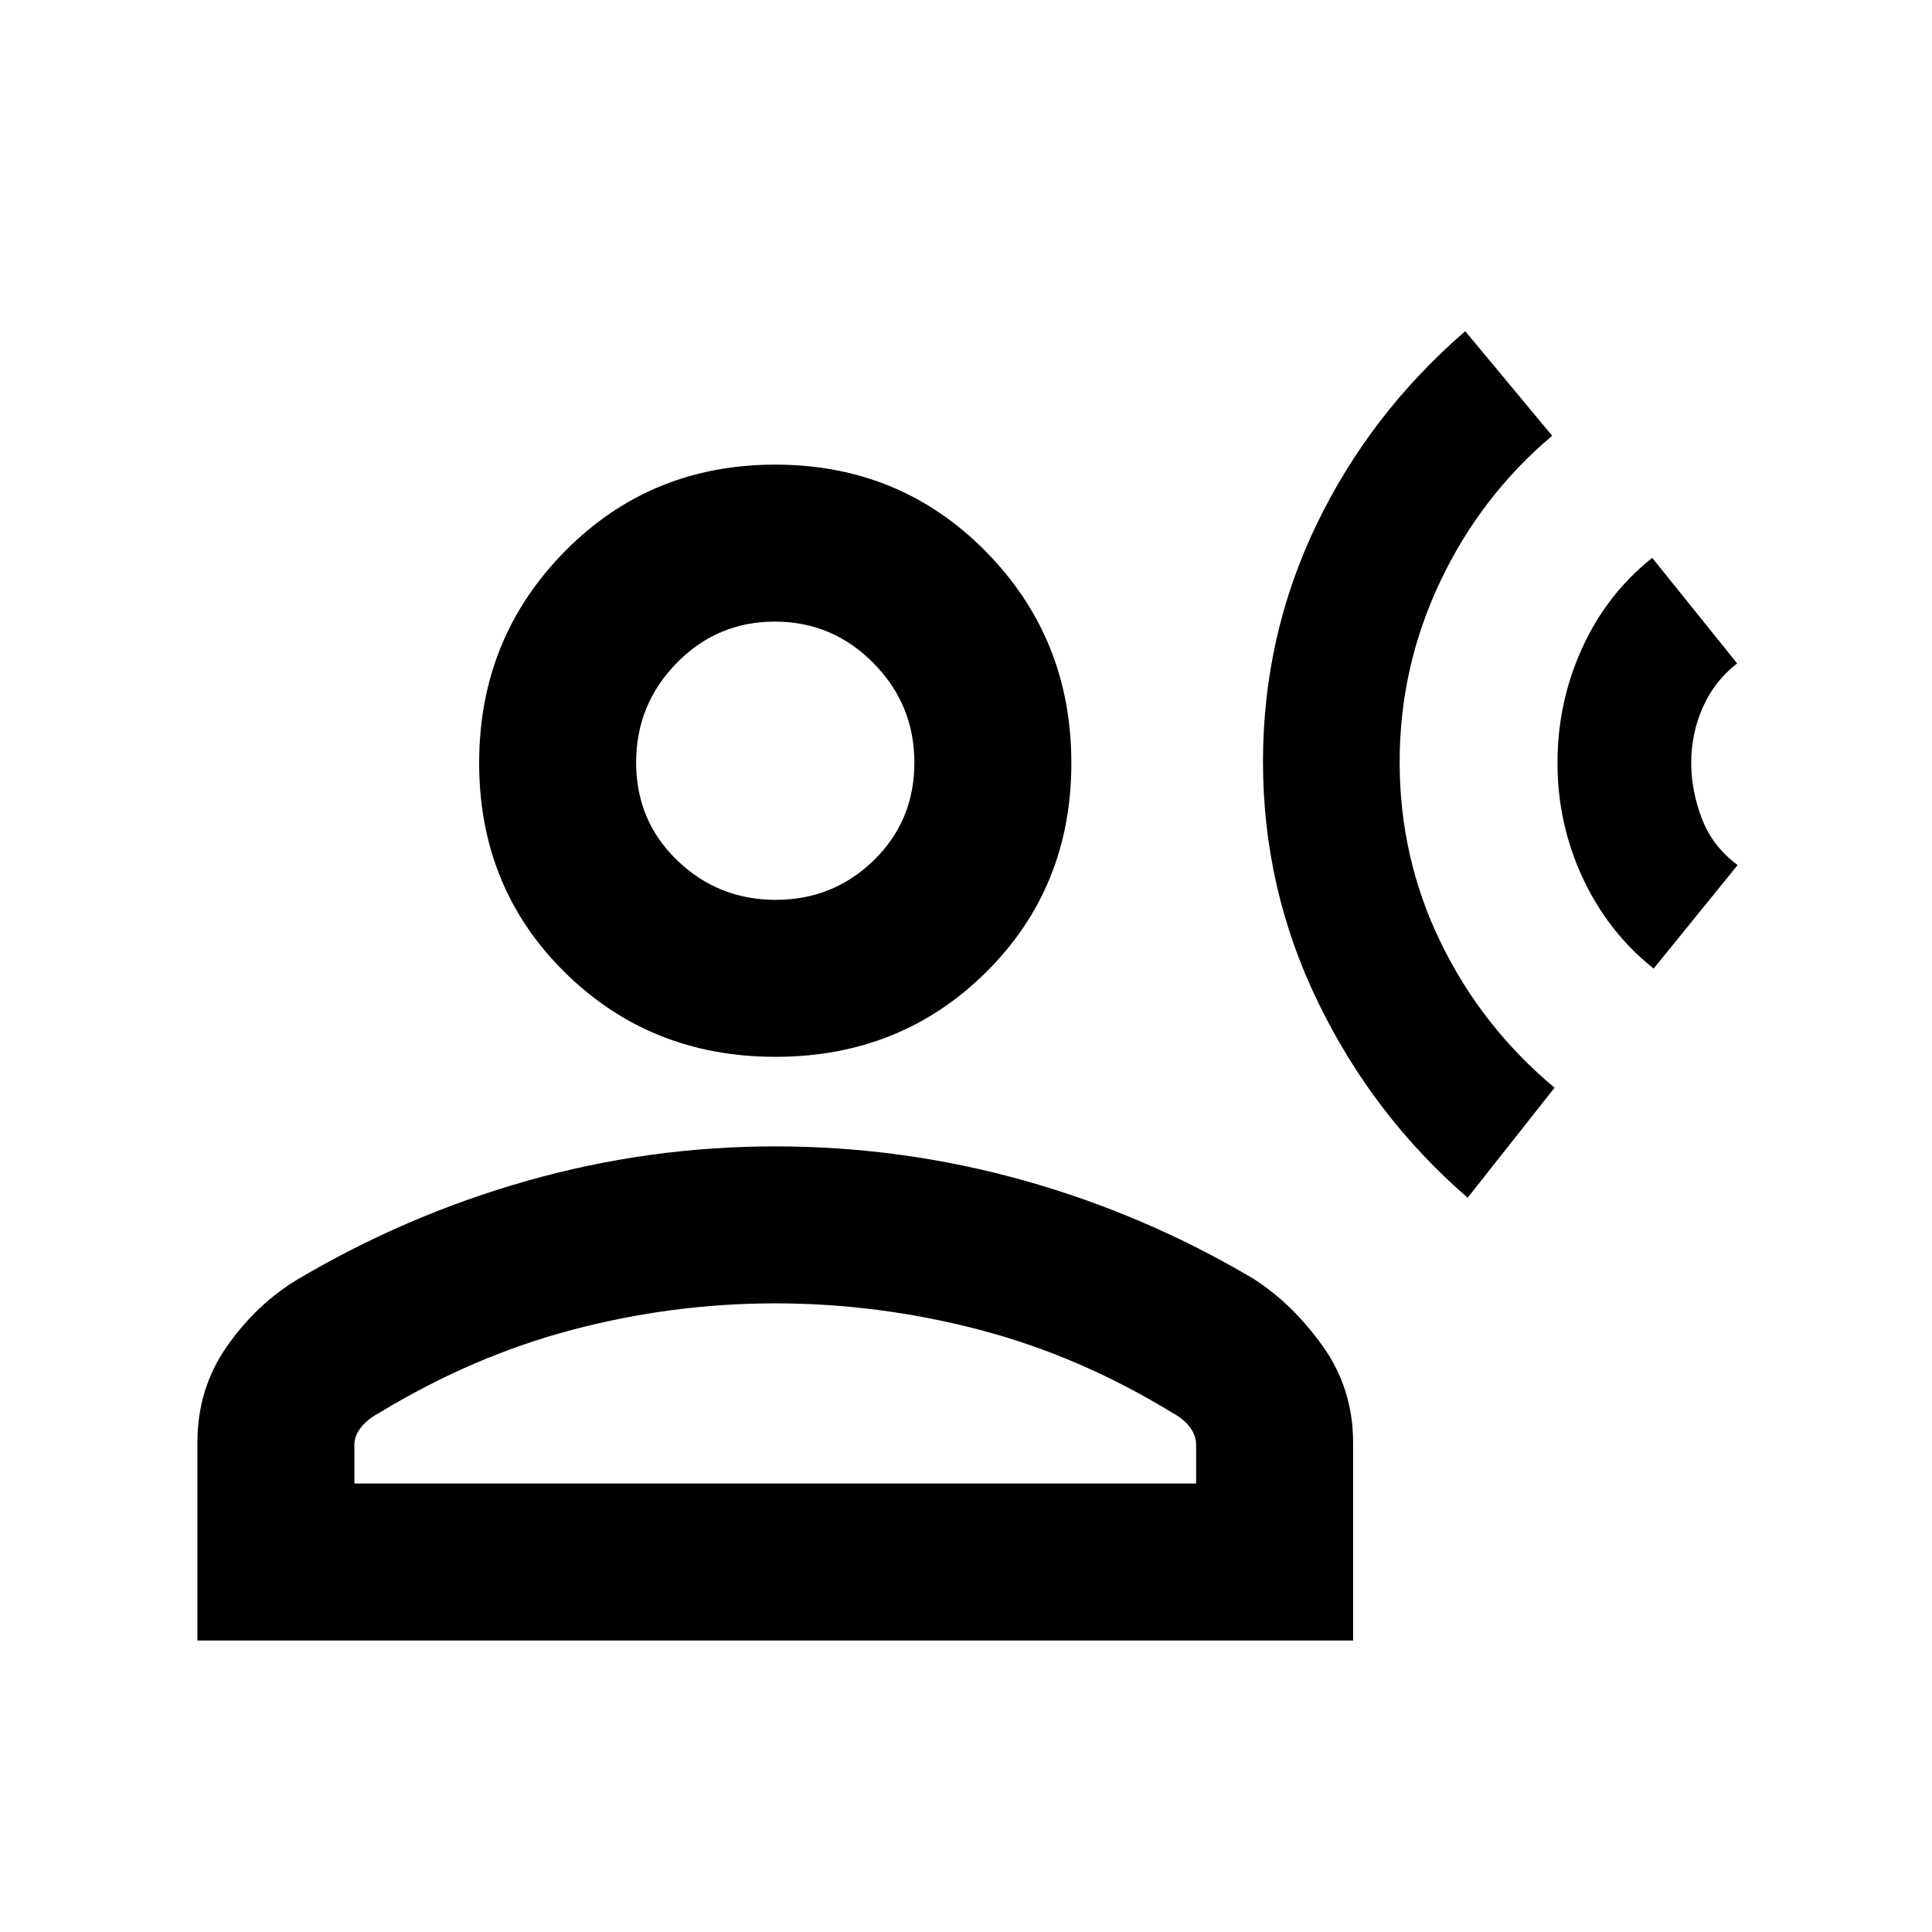 <svg xmlns="http://www.w3.org/2000/svg" height="20" viewBox="0 -960 960 960" width="20"><path d="M729.26-364.85q-46.87-40.62-74.28-97.03-27.41-56.4-27.41-119.6 0-62.48 26.5-117.65 26.5-55.18 74-96.31l43.19 51.96q-35.52 30-55.65 72.5-20.13 42.5-20.13 89.62 0 47.83 20.49 89.84 20.49 42 56.49 72l-43.2 54.67Zm92.44-113.87q-22.64-18.01-35.21-44.94-12.58-26.93-12.58-57.34 0-30.02 12.22-56.9 12.21-26.89 34.85-44.9l42.19 52.43q-11.36 8.89-17.09 21.91t-5.73 27.58q0 13.66 5.27 27.55t17.79 23.18l-41.71 51.43Zm-436.36 43.85q-62.21 0-104.73-42.02t-42.52-103.98q0-61.95 42.52-105.11 42.52-43.15 104.61-43.15 62.08 0 104.61 43.15 42.52 43.16 42.52 105.11 0 61.96-42.4 103.98-42.41 42.02-104.61 42.02ZM98.09-144.85v-98.37q0-26.68 14.52-47.56 14.52-20.87 34.96-33.32 54.06-32.05 114.35-49.16 60.3-17.11 123.3-17.11t123.29 16.87q60.29 16.87 114.35 48.92 19.44 12.45 34.47 33.57 15.02 21.11 15.02 47.79v98.37H98.09Zm78-78h418.26v-19.17q0-4.55-3-8.67-3-4.11-8.5-7.11-46.5-28.5-96.52-41.54-50.03-13.03-101.11-13.03-51.09 0-100.86 13.15-49.77 13.15-96.27 41.47-5.5 2.95-8.75 7.06-3.25 4.12-3.25 8.67v19.17Zm209.33-290.02q28.6 0 48.76-19.65 20.17-19.66 20.17-48.55 0-28.89-20.37-49.48-20.37-20.58-48.97-20.58-28.6 0-48.76 20.57-20.16 20.58-20.16 49.47t20.36 48.56q20.37 19.66 48.97 19.66Zm-.2-68.13Zm0 358.15Z"/></svg>